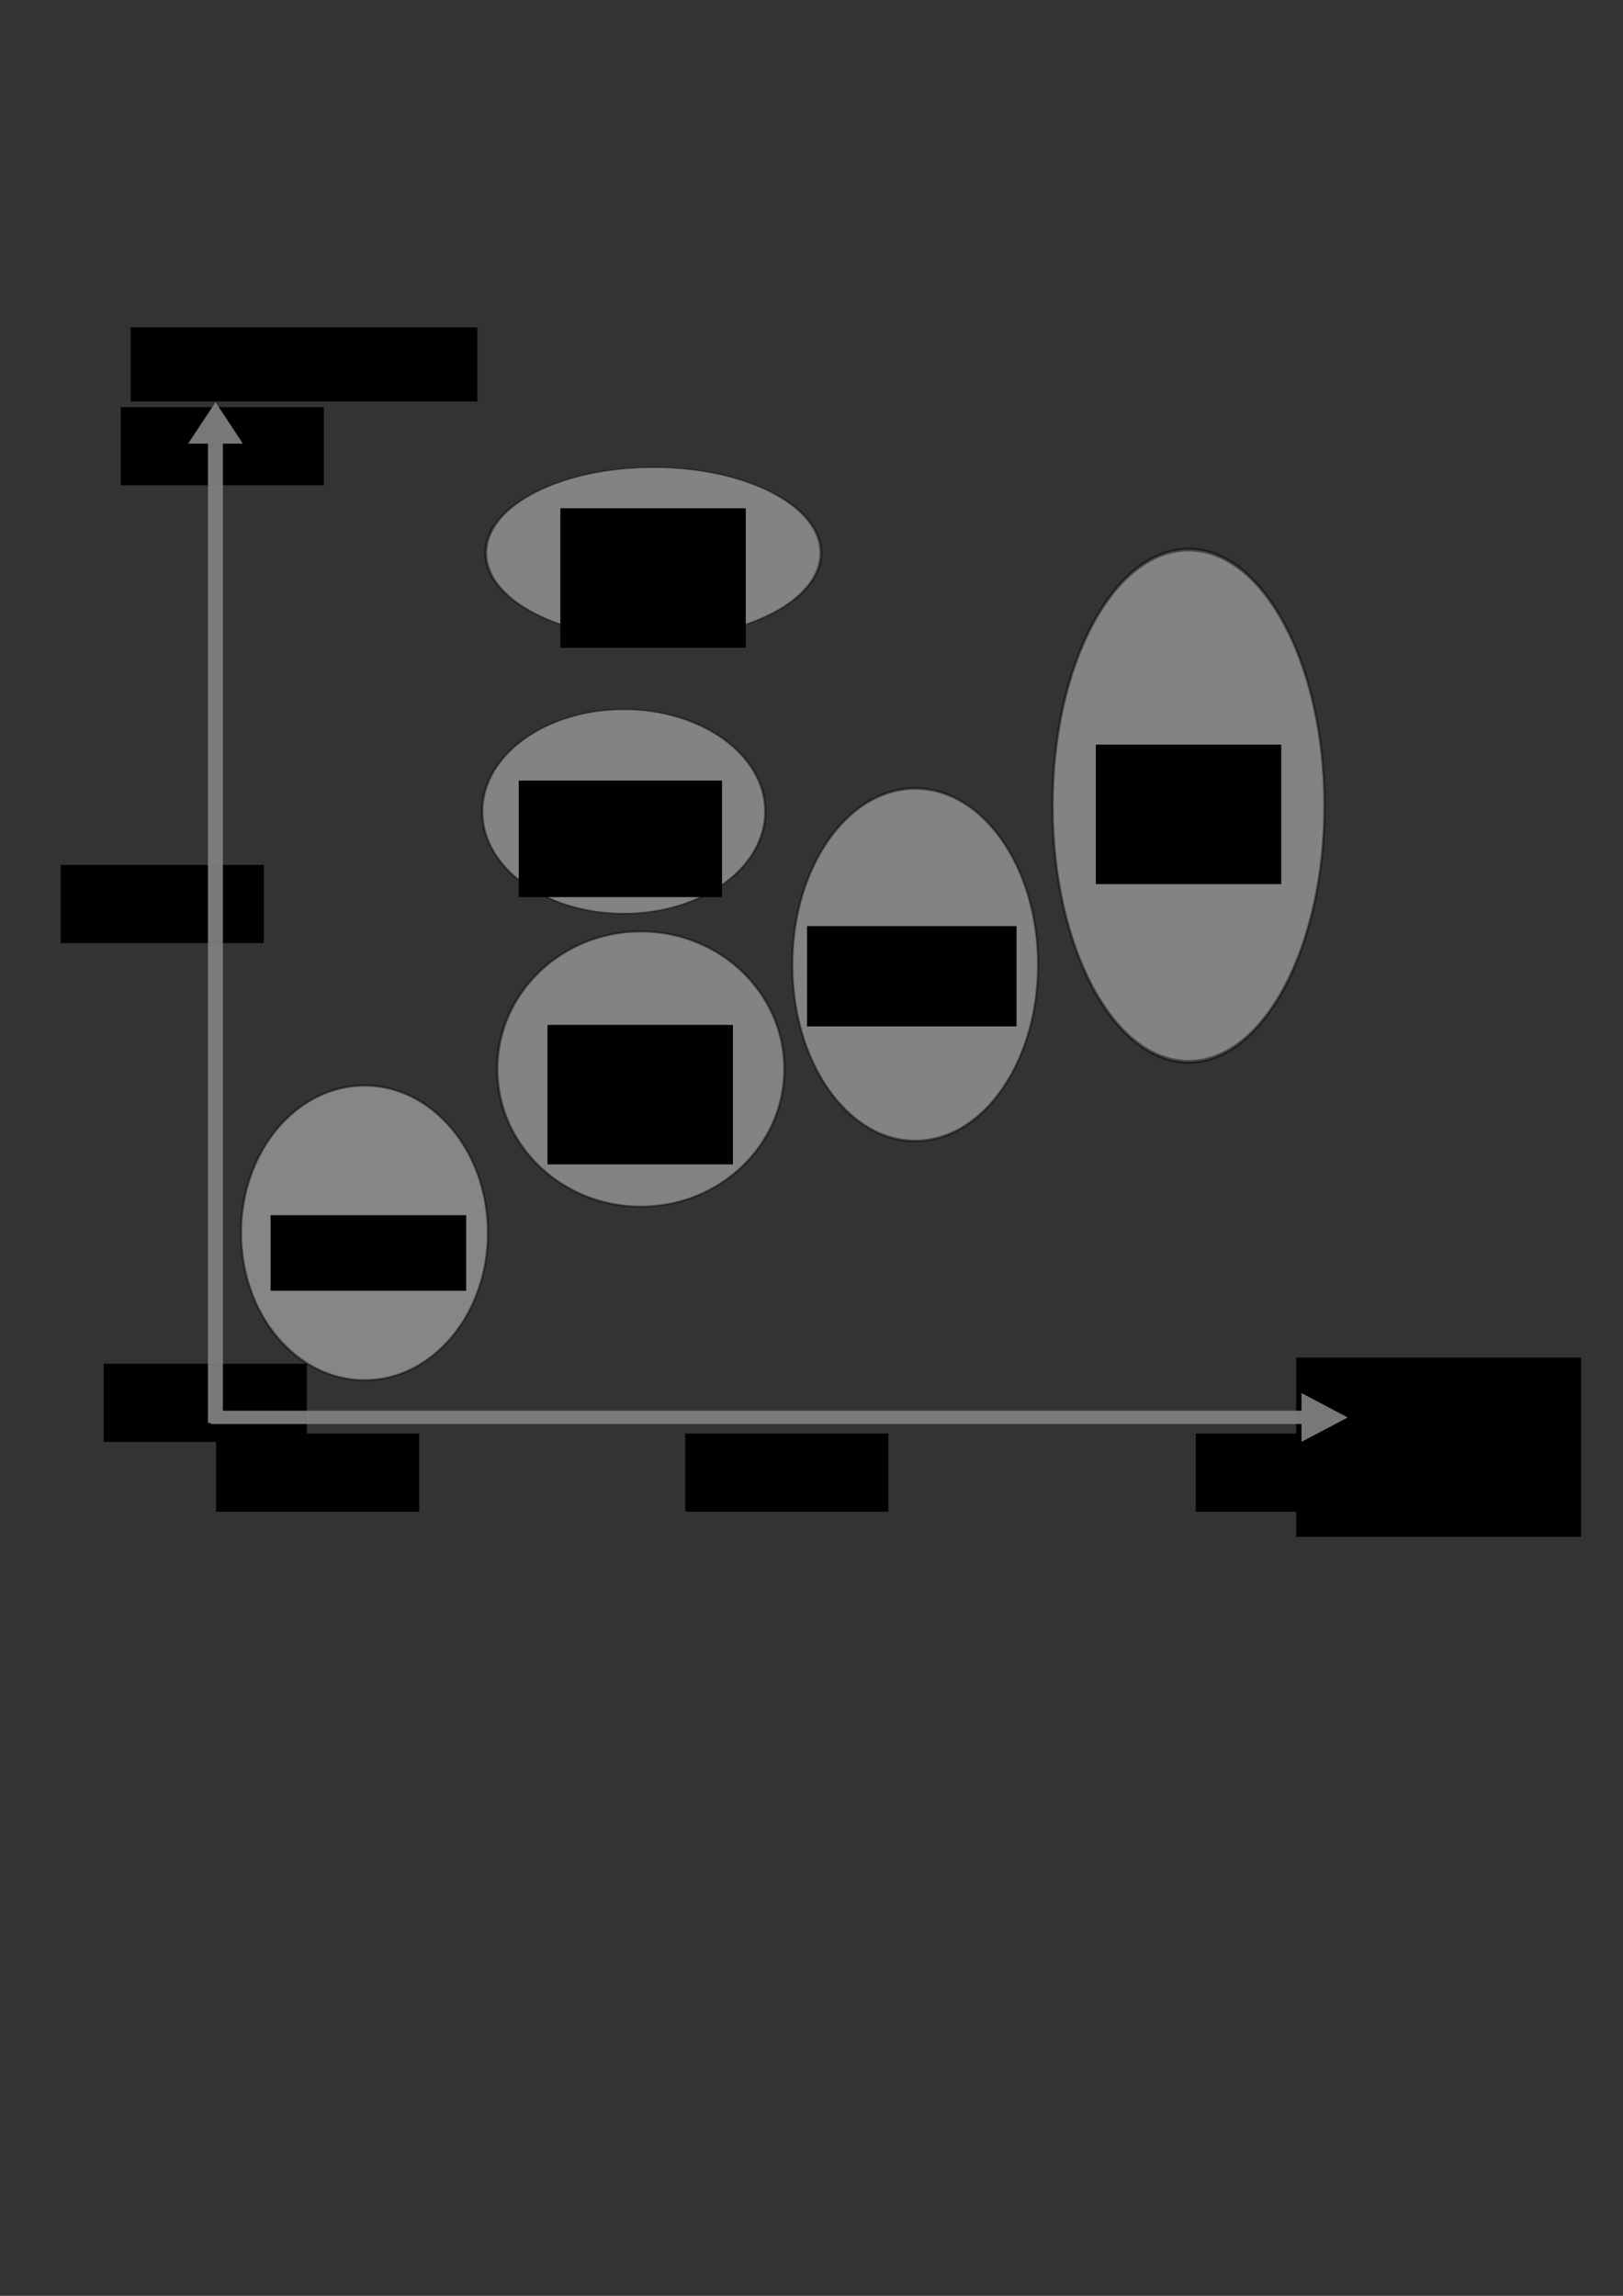 <?xml version="1.0" encoding="UTF-8" standalone="no"?>
<!-- Created with Inkscape (http://www.inkscape.org/) -->

<svg
   xmlns:dc="http://purl.org/dc/elements/1.1/"
   xmlns:cc="http://creativecommons.org/ns#"
   xmlns:rdf="http://www.w3.org/1999/02/22-rdf-syntax-ns#"
   xmlns:svg="http://www.w3.org/2000/svg"
   xmlns="http://www.w3.org/2000/svg"
   xmlns:sodipodi="http://sodipodi.sourceforge.net/DTD/sodipodi-0.dtd"
   xmlns:inkscape="http://www.inkscape.org/namespaces/inkscape"
   width="744.094"
   height="1052.362"
   id="svg2"
   version="1.1"
   inkscape:version="0.48.1 r9760"
   sodipodi:docname="function.svg">
  <rect width="100%" height="100%" fill="#333333" stroke="none"/>
  <sodipodi:namedview
     id="base"
     pagecolor="#ffffff"
     bordercolor="#666666"
     borderopacity="1.0"
     inkscape:pageopacity="0.0"
     inkscape:pageshadow="2"
     inkscape:zoom="0.301571"
     inkscape:cx="1231.5955"
     inkscape:cy="855.42487"
     inkscape:document-units="px"
     inkscape:current-layer="layer1"
     showgrid="false"
     inkscape:window-width="1440"
     inkscape:window-height="879"
     inkscape:window-x="0"
     inkscape:window-y="21"
     inkscape:window-maximized="1"
     showguides="true"
     inkscape:guide-bbox="true" />
  <defs
     id="defs4">
    <marker
       inkscape:stockid="Arrow2Mend"
       orient="auto"
       refY="0.0"
       refX="0.0"
       id="Arrow2Mend"
       style="overflow:visible;">
      <path
         id="path5383"
         style="font-size:12.0;fill-rule:evenodd;stroke-width:0.625;stroke-linejoin:round;"
         d="M 8.719,4.034 L -2.207,0.016 L 8.719,-4.002 C 6.973,-1.63 6.983,1.616 8.719,4.034 z "
         transform="scale(0.6) rotate(180) translate(0,0)" />
    </marker>
    <marker
       inkscape:stockid="Arrow1Lend"
       orient="auto"
       refY="0.0"
       refX="0.0"
       id="Arrow1Lend"
       style="overflow:visible;">
      <path
         id="path5359"
         d="M 0.0,0.0 L 5.0,-5.0 L -12.5,0.0 L 5.0,5.0 L 0.0,0.0 z "
         style="fill-rule:evenodd;stroke:#000000;stroke-width:1.0pt;marker-start:none;"
         transform="scale(0.8) rotate(180) translate(12.5,0)" />
    </marker>
    <linearGradient
       id="linearGradient5161">
      <stop
         style="stop-color:#000000;stop-opacity:0;"
         offset="0"
         id="stop5163" />
      <stop
         style="stop-color:#000000;stop-opacity:0.296;"
         offset="1"
         id="stop5165" />
    </linearGradient>
    <marker
       inkscape:stockid="Arrow2Mend"
       orient="auto"
       refY="0"
       refX="0"
       id="Arrow2Mend-3"
       style="overflow:visible">
      <path
         inkscape:connector-curvature="0"
         id="path5383-2"
         style="font-size:12px;fill-rule:evenodd;stroke-width:0.625;stroke-linejoin:round"
         d="M 8.719,4.034 -2.207,0.016 8.719,-4.002 c -1.745,2.372 -1.735,5.617 -6e-7,8.035 z"
         transform="scale(-0.6,-0.6)" />
    </marker>
    <marker
       inkscape:stockid="Arrow2Mendq"
       orient="auto"
       refY="0.0"
       refX="0.0"
       id="Arrow2Mendq"
       style="overflow:visible;">
      <path
         id="path6052"
         style="stroke-linejoin:round;font-size:12.0;fill-rule:evenodd;stroke:#000000;stroke-width:0.625;fill:#000000"
         d="M 8.719,4.034 L -2.207,0.016 L 8.719,-4.002 C 6.973,-1.63 6.983,1.616 8.719,4.034 z "
         transform="scale(0.6) rotate(180) translate(0,0)" />
    </marker>
    <marker
       inkscape:stockid="Arrow2MendqS"
       orient="auto"
       refY="0.0"
       refX="0.0"
       id="Arrow2MendqS"
       style="overflow:visible;">
      <path
         id="path6214"
         style="stroke-linejoin:round;font-size:12.0;fill-rule:evenodd;stroke:#000000;stroke-width:0.625;fill:#000000"
         d="M 8.719,4.034 L -2.207,0.016 L 8.719,-4.002 C 6.973,-1.63 6.983,1.616 8.719,4.034 z "
         transform="scale(0.6) rotate(180) translate(0,0)" />
    </marker>
  </defs>
  <g
     inkscape:label="Layer 1"
     inkscape:groupmode="layer"
     id="layer1"
     style="display:inline">
    <g
       style="display:inline"
       id="g6526-6"
       transform="matrix(0.941,0,0,0.941,59.964,-137.135)" />
    <g
       id="g3209"
       transform="translate(-20.774,3.6573829e-7)">
      <flowRoot
         transform="matrix(0.941,0,0,0.941,578.609,25.885)"
         style="font-size:11px;font-style:normal;font-weight:normal;line-height:125%;letter-spacing:0px;word-spacing:0px;fill:#000000;fill-opacity:1;stroke:none;font-family:Sans"
         id="flowRoot3944"
         xml:space="preserve"><flowRegion
           id="flowRegion3946"><rect
             y="633.78"
             x="38.687"
             height="87.316"
             width="138.821"
             id="rect3948" /></flowRegion><flowPara
           style="font-size:20px;font-style:normal;font-variant:normal;font-weight:bold;font-stretch:normal;text-align:center;text-anchor:middle;font-family:UnDotum;-inkscape-font-specification:UnDotum"
           id="flowPara3950">number of people</flowPara></flowRoot>      <flowRoot
         transform="matrix(0.941,0,0,0.941,532.581,60.731)"
         style="font-size:11px;font-style:normal;font-weight:normal;line-height:125%;letter-spacing:0px;word-spacing:0px;fill:#000000;fill-opacity:1;stroke:none;font-family:Sans"
         id="flowRoot3944-5"
         xml:space="preserve"><flowRegion
           id="flowRegion3946-7"><rect
             y="633.78"
             x="38.687"
             height="38.053"
             width="98.938"
             id="rect3948-4" /></flowRegion><flowPara
           style="font-size:18px;font-style:normal;font-variant:normal;font-weight:normal;font-stretch:normal;letter-spacing:-1.03px;font-family:UnDotum;-inkscape-font-specification:UnDotum"
           id="flowPara3950-9">crowd</flowPara></flowRoot>      <flowRoot
         transform="matrix(0.941,0,0,0.941,83.449,60.731)"
         style="font-size:11px;font-style:normal;font-weight:normal;line-height:125%;letter-spacing:0px;word-spacing:0px;fill:#000000;fill-opacity:1;stroke:none;display:inline;font-family:Sans"
         id="flowRoot3944-2"
         xml:space="preserve"><flowRegion
           id="flowRegion3946-8"><rect
             y="633.78"
             x="38.687"
             height="38.053"
             width="98.938"
             id="rect3948-0" /></flowRegion><flowPara
           id="flowPara4044"
           style="font-size:18px;font-style:normal;font-variant:normal;font-weight:normal;font-stretch:normal;letter-spacing:-1.03px;font-family:UnDotum;-inkscape-font-specification:UnDotum">individual</flowPara></flowRoot>      <flowRoot
         transform="matrix(0.941,0,0,0.941,44.257,-446.308)"
         style="font-size:11px;font-style:normal;font-weight:normal;line-height:125%;letter-spacing:0px;word-spacing:0px;fill:#000000;fill-opacity:1;stroke:none;display:inline;font-family:Sans"
         id="flowRoot3944-8-2-4-4"
         xml:space="preserve"><flowRegion
           id="flowRegion3946-9-0-9-9"><rect
             y="633.78"
             x="38.687"
             height="36.053"
             width="168.938"
             id="rect3948-5-6-9-5" /></flowRegion><flowPara
           id="flowPara5050-5"
           style="font-size:20px;font-style:normal;font-variant:normal;font-weight:bold;font-stretch:normal;font-family:UnDotum;-inkscape-font-specification:UnDotum Bold">similarity</flowPara></flowRoot>      <g
         transform="matrix(0.941,0,0,0.941,10.304,-156.442)"
         style="fill:#000000"
         id="g6398">
        <g
           id="g6392"
           style="fill:#000000">
          <flowRoot
             transform="translate(22.961,196.793)"
             style="font-size:11px;font-style:normal;font-weight:normal;line-height:125%;letter-spacing:0px;word-spacing:0px;fill:#000000;fill-opacity:1;stroke:none;display:inline;font-family:Sans"
             id="flowRoot3944-8-2"
             xml:space="preserve"><flowRegion
               id="flowRegion3946-9-0"><rect
                 style="fill:#000000"
                 y="633.78"
                 x="38.687"
                 height="38.053"
                 width="98.938"
                 id="rect3948-5-6" /></flowRegion><flowPara
               style="font-size:18px;font-style:normal;font-variant:normal;font-weight:normal;font-stretch:normal;fill:#000000;font-family:UnDotum;-inkscape-font-specification:UnDotum"
               id="flowPara3950-0-5">whole</flowPara></flowRoot>        </g>
        <flowRoot
           xml:space="preserve"
           id="flowRoot3944-8-2-6"
           style="font-size:11px;font-style:normal;font-weight:normal;line-height:125%;letter-spacing:0px;word-spacing:0px;fill:#000000;fill-opacity:1;stroke:none;display:inline;font-family:Sans"
           transform="translate(2.024,-46.198)"><flowRegion
             id="flowRegion3946-9-0-4"><rect
               id="rect3948-5-6-95"
               width="98.938"
               height="38.053"
               x="38.687"
               y="633.78"
               style="fill:#000000" /></flowRegion><flowPara
             id="flowPara3950-0-5-3"
             style="font-size:18px;font-style:normal;font-variant:normal;font-weight:normal;font-stretch:normal;fill:#000000;font-family:UnDotum;-inkscape-font-specification:UnDotum">fragment</flowPara></flowRoot>        <flowRoot
           xml:space="preserve"
           id="flowRoot3944-8-2-4-6"
           style="font-size:11px;font-style:normal;font-weight:normal;line-height:125%;letter-spacing:0px;word-spacing:0px;fill:#000000;fill-opacity:1;stroke:none;display:inline;font-family:Sans"
           transform="translate(31.281,-269.198)"><flowRegion
             id="flowRegion3946-9-0-9-2"><rect
               id="rect3948-5-6-9-2"
               width="98.938"
               height="38.053"
               x="38.687"
               y="633.78"
               style="fill:#000000" /></flowRegion><flowPara
             style="font-size:18px;font-style:normal;font-variant:normal;font-weight:normal;font-stretch:normal;fill:#000000;font-family:UnDotum;-inkscape-font-specification:UnDotum"
             id="flowPara5050-52">idea</flowPara></flowRoot>      </g>
      <g
         transform="matrix(1.056,0,0,0.941,-15.347,-146.917)"
         style="opacity:0.94;fill:#808080"
         id="g6388">
        <path
           style="fill:#808080;fill-opacity:1;fill-rule:evenodd;stroke:none"
           d="m 599.254,834.714 0,8.61 -473.546,0 0,6.477 473.546,0 0,8.688 20.084,-11.879 z"
           id="rect6361"
           inkscape:connector-curvature="0"
           sodipodi:nodetypes="cccccccc" />
        <path
           style="fill:#808080;fill-opacity:1;fill-rule:evenodd;stroke:none;display:inline"
           d="m 115.88,372.247 8.61,0 0,477.08 6.477,0 0,-477.08 8.688,0 -11.879,-20.234 z"
           id="rect6361-4"
           inkscape:connector-curvature="0"
           sodipodi:nodetypes="cccccccc" />
      </g>
      <flowRoot
         transform="matrix(0.941,0,0,0.941,298.544,60.731)"
         style="font-size:11px;font-style:normal;font-weight:normal;line-height:125%;letter-spacing:0px;word-spacing:0px;fill:#000000;fill-opacity:1;stroke:none;display:inline;font-family:Sans"
         id="flowRoot3944-5-0"
         xml:space="preserve"><flowRegion
           id="flowRegion3946-7-9"><rect
             y="633.78"
             x="38.687"
             height="38.053"
             width="98.938"
             id="rect3948-4-88" /></flowRegion><flowPara
           style="font-size:18px;font-style:normal;font-variant:normal;font-weight:normal;font-stretch:normal;letter-spacing:-1.03px;font-family:UnDotum;-inkscape-font-specification:UnDotum"
           id="flowPara3950-9-2">group</flowPara></flowRoot>      <path
         transform="matrix(1.101,0,0,1.101,-24.786,-50.449)"
         d="m 244.553,559.112 c 0,33.88 -23.011,61.345 -51.398,61.345 -28.386,0 -51.398,-27.465 -51.398,-61.345 0,-33.88 23.011,-61.345 51.398,-61.345 28.386,0 51.398,27.465 51.398,61.345 z"
         sodipodi:ry="61.345421"
         sodipodi:rx="51.397514"
         sodipodi:cy="559.11182"
         sodipodi:cx="193.15518"
         id="path7417"
         style="opacity:0.449;fill:#ececec;fill-opacity:1;fill-rule:evenodd;stroke:#000000;stroke-width:0.908;stroke-opacity:1;marker-start:none"
         sodipodi:type="arc" />
      <path
         transform="matrix(1.263,0,0,0.763,62.8,-54.63)"
         d="m 244.553,559.112 c 0,33.88 -23.011,61.345 -51.398,61.345 -28.386,0 -51.398,-27.465 -51.398,-61.345 0,-33.88 23.011,-61.345 51.398,-61.345 28.386,0 51.398,27.465 51.398,61.345 z"
         sodipodi:ry="61.345421"
         sodipodi:rx="51.397514"
         sodipodi:cy="559.11182"
         sodipodi:cx="193.15518"
         id="path7417-6"
         style="opacity:0.449;fill:#e6e6e6;fill-opacity:1;fill-rule:evenodd;stroke:#000000;stroke-width:0.908;stroke-opacity:1;marker-start:none;display:inline"
         sodipodi:type="arc" />
      <path
         transform="matrix(1.213,0,0,1.914,331.378,-700.816)"
         d="m 244.553,559.112 c 0,33.88 -23.011,61.345 -51.398,61.345 -28.386,0 -51.398,-27.465 -51.398,-61.345 0,-33.88 23.011,-61.345 51.398,-61.345 28.386,0 51.398,27.465 51.398,61.345 z"
         sodipodi:ry="61.345421"
         sodipodi:rx="51.397514"
         sodipodi:cy="559.11182"
         sodipodi:cx="193.15518"
         style="opacity:0.449;fill:#e6e6e6;fill-opacity:1;fill-rule:evenodd;stroke:#000000;stroke-width:0.908;stroke-opacity:1;marker-start:none;display:inline"
         sodipodi:type="arc"
         id="path8482" />
      <path
         transform="matrix(1.096,0,0,1.317,228.664,-294.14)"
         d="m 244.553,559.112 c 0,33.88 -23.011,61.345 -51.398,61.345 -28.386,0 -51.398,-27.465 -51.398,-61.345 0,-33.88 23.011,-61.345 51.398,-61.345 28.386,0 51.398,27.465 51.398,61.345 z"
         sodipodi:ry="61.345421"
         sodipodi:rx="51.397514"
         sodipodi:cy="559.11182"
         sodipodi:cx="193.15518"
         id="path7417-6-1-2"
         style="opacity:0.449;fill:#e6e6e6;fill-opacity:1;fill-rule:evenodd;stroke:#000000;stroke-width:0.908;stroke-opacity:1;marker-start:none;display:inline"
         sodipodi:type="arc" />
      <path
         transform="matrix(1.495,0,0,0.64,31.55,-104.337)"
         d="m 244.553,559.112 c 0,33.88 -23.011,61.345 -51.398,61.345 -28.386,0 -51.398,-27.465 -51.398,-61.345 0,-33.88 23.011,-61.345 51.398,-61.345 28.386,0 51.398,27.465 51.398,61.345 z"
         sodipodi:ry="61.345421"
         sodipodi:rx="51.397514"
         sodipodi:cy="559.11182"
         sodipodi:cx="193.15518"
         id="path7417-6-1"
         style="opacity:0.449;fill:#e6e6e6;fill-opacity:1;fill-rule:evenodd;stroke:#000000;stroke-width:0.908;stroke-opacity:1;marker-start:none;display:inline"
         sodipodi:type="arc" />
      <flowRoot
         transform="matrix(0.941,0,0,0.941,108.413,-39.356)"
         style="font-size:11px;font-style:normal;font-weight:normal;line-height:125%;letter-spacing:0px;word-spacing:0px;fill:#000000;fill-opacity:1;stroke:none;display:inline;font-family:Sans"
         id="flowRoot3944-5-2-5-8-5"
         xml:space="preserve"><flowRegion
           id="flowRegion3946-7-1-9-8-0"><rect
             style="fill:#000000"
             y="633.78"
             x="38.687"
             height="36.807"
             width="95.309"
             id="rect3948-4-8-7-5-6" /></flowRegion><flowPara
           style="font-size:19.136px;font-style:normal;font-variant:normal;font-weight:normal;font-stretch:normal;text-align:center;line-height:87%;letter-spacing:-1.02px;text-anchor:middle;fill:#000000;font-family:UnDotum;-inkscape-font-specification:UnDotum"
           id="flowPara3950-9-4-2-2-2">self-remixing</flowPara></flowRoot>      <path
         transform="matrix(1.281,0,0,1.028,67.149,-84.73)"
         d="m 244.553,559.112 c 0,33.88 -23.011,61.345 -51.398,61.345 -28.386,0 -51.398,-27.465 -51.398,-61.345 0,-33.88 23.011,-61.345 51.398,-61.345 28.386,0 51.398,27.465 51.398,61.345 z"
         sodipodi:ry="61.345421"
         sodipodi:rx="51.397514"
         sodipodi:cy="559.11182"
         sodipodi:cx="193.15518"
         id="path7417-5"
         style="opacity:0.449;fill:#e6e6e6;fill-opacity:1;fill-rule:evenodd;stroke:#000000;stroke-width:0.908;stroke-opacity:1;marker-start:none;display:inline"
         sodipodi:type="arc" />
      <flowRoot
         transform="matrix(0.941,0,0,0.941,235.385,-126.6)"
         style="font-size:11px;font-style:normal;font-weight:normal;line-height:125%;letter-spacing:0px;word-spacing:0px;fill:#000000;fill-opacity:1;stroke:none;display:inline;font-family:Sans"
         id="flowRoot3944-5-2-5"
         xml:space="preserve"><flowRegion
           id="flowRegion3946-7-1-9"><rect
             style="fill:#000000"
             y="633.78"
             x="38.687"
             height="67.966"
             width="90.324"
             id="rect3948-4-8-7" /></flowRegion><flowPara
           style="font-size:19.136px;font-style:normal;font-variant:normal;font-weight:normal;font-stretch:normal;text-align:center;line-height:87%;letter-spacing:-1.02px;text-anchor:middle;fill:#000000;font-family:UnDotum;-inkscape-font-specification:UnDotum"
           id="flowPara3950-9-4-2">modifying existing creations</flowPara></flowRoot>      <flowRoot
         transform="matrix(0.941,0,0,0.941,381.346,-169.515)"
         style="font-size:11px;font-style:normal;font-weight:normal;line-height:125%;letter-spacing:0px;word-spacing:0px;fill:#000000;fill-opacity:1;stroke:none;display:inline;font-family:Sans"
         id="flowRoot3944-5-2-5-7"
         xml:space="preserve"><flowRegion
           id="flowRegion3946-7-1-9-09"><rect
             style="fill:#000000"
             y="631.287"
             x="10.021"
             height="48.85"
             width="102.063"
             id="rect3948-4-8-7-03" /></flowRegion><flowPara
           style="font-size:19.136px;font-style:normal;font-variant:normal;font-weight:normal;font-stretch:normal;text-align:center;line-height:87%;letter-spacing:-1.02px;text-anchor:middle;fill:#000000;font-family:UnDotum;-inkscape-font-specification:UnDotum"
           id="flowPara7095">collaborating in groups</flowPara></flowRoot>      <flowRoot
         transform="matrix(0.941,0,0,0.941,222.197,-238.575)"
         style="font-size:11px;font-style:normal;font-weight:normal;line-height:125%;letter-spacing:0px;word-spacing:0px;fill:#000000;fill-opacity:1;stroke:none;display:inline;font-family:Sans"
         id="flowRoot3944-5-2-5-6"
         xml:space="preserve"><flowRegion
           id="flowRegion3946-7-1-9-9"><rect
             style="fill:#000000"
             y="633.78"
             x="38.687"
             height="56.748"
             width="99.048"
             id="rect3948-4-8-7-4" /></flowRegion><flowPara
           style="font-size:19.136px;font-style:normal;font-variant:normal;font-weight:normal;font-stretch:normal;text-align:center;line-height:87%;letter-spacing:-1.02px;text-anchor:middle;fill:#000000;font-family:UnDotum;-inkscape-font-specification:UnDotum"
           id="flowPara3950-9-4-2-9">reusing components</flowPara></flowRoot>      <flowRoot
         transform="matrix(0.941,0,0,0.941,241.279,-363.411)"
         style="font-size:11px;font-style:normal;font-weight:normal;line-height:125%;letter-spacing:0px;word-spacing:0px;fill:#000000;fill-opacity:1;stroke:none;display:inline;font-family:Sans"
         id="flowRoot3944-5-2-5-6-5"
         xml:space="preserve"><flowRegion
           id="flowRegion3946-7-1-9-9-2"><rect
             style="fill:#000000"
             y="633.78"
             x="38.687"
             height="67.966"
             width="90.324"
             id="rect3948-4-8-7-4-6" /></flowRegion><flowPara
           style="font-size:19.136px;font-style:normal;font-variant:normal;font-weight:normal;font-stretch:normal;text-align:center;line-height:87%;letter-spacing:-1.02px;text-anchor:middle;fill:#000000;font-family:UnDotum;-inkscape-font-specification:UnDotum"
           id="flowPara3950-9-4-2-9-1">inspired by others' creations</flowPara></flowRoot>      <flowRoot
         transform="matrix(0.941,0,0,0.941,486.772,-255.071)"
         style="font-size:11px;font-style:normal;font-weight:normal;line-height:125%;letter-spacing:0px;word-spacing:0px;fill:#000000;fill-opacity:1;stroke:none;display:inline;font-family:Sans"
         id="flowRoot3944-5-2-5-6-5-6"
         xml:space="preserve"><flowRegion
           id="flowRegion3946-7-1-9-9-2-2"><rect
             style="fill:#000000"
             y="633.78"
             x="38.687"
             height="67.966"
             width="90.324"
             id="rect3948-4-8-7-4-6-1" /></flowRegion><flowPara
           style="font-size:19.136px;font-style:normal;font-variant:normal;font-weight:normal;font-stretch:normal;text-align:center;line-height:87%;letter-spacing:-1.02px;text-anchor:middle;fill:#000000;font-family:UnDotum;-inkscape-font-specification:UnDotum"
           id="flowPara3950-9-4-2-9-1-0">crowd remixing</flowPara></flowRoot>    </g>
  </g>
</svg>
